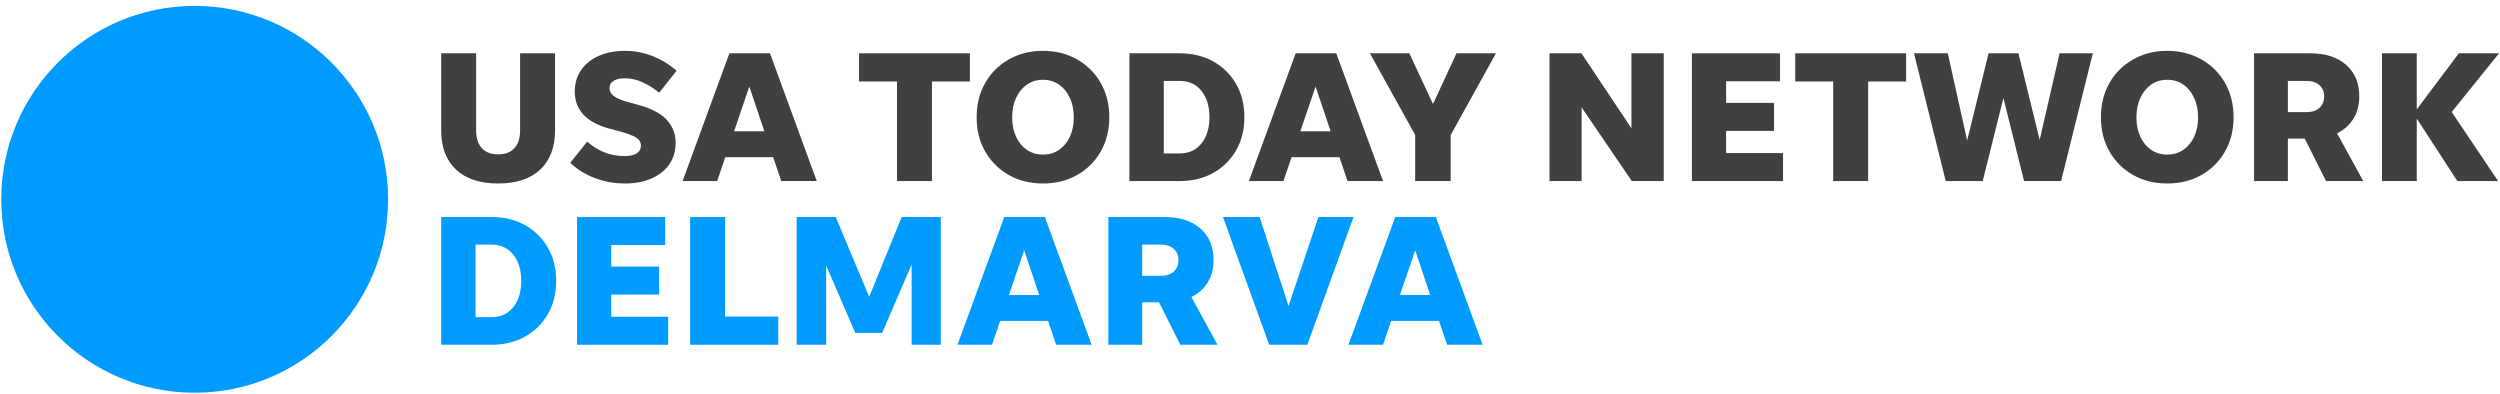 <svg xmlns="http://www.w3.org/2000/svg" width="349" height="55" viewBox="0 0 349 55">
  <g fill="none" fill-rule="evenodd">
    <path class='no-color-change' fill="#009BFF" d="M54.176,27.824 C54.176,42.737 42.09,54.824 27.176,54.824 C12.264,54.824 0.176,42.737 0.176,27.824 C0.176,12.911 12.264,0.824 27.176,0.824 C42.09,0.824 54.176,12.911 54.176,27.824"/>
    <path fill="#404040" d="M69.537 21.551C70.516 21.551 71.272 21.262 71.806 20.686 72.339 20.109 72.606 19.287 72.606 18.22L72.606 7.44 77.484 7.44 77.484 18.194C77.484 20.554 76.793 22.382 75.412 23.675 74.031 24.97 72.072 25.617 69.537 25.617 67.002 25.617 65.043 24.97 63.662 23.675 62.28 22.382 61.59 20.554 61.59 18.194L61.59 7.44 66.468 7.44 66.468 18.22C66.468 19.287 66.735 20.109 67.268 20.686 67.801 21.262 68.557 21.551 69.537 21.551M87.241 25.617C85.79 25.617 84.4 25.368 83.071 24.869 81.742 24.37 80.588 23.659 79.609 22.732L81.969 19.768C82.669 20.397 83.455 20.891 84.33 21.249 85.204 21.608 86.166 21.787 87.215 21.787 87.914 21.787 88.465 21.665 88.867 21.42 89.269 21.175 89.47 20.808 89.47 20.319 89.47 19.846 89.235 19.466 88.762 19.177 88.29 18.889 87.46 18.587 86.271 18.273L85.169 17.984C83.56 17.564 82.337 16.921 81.497 16.056 80.658 15.191 80.238 14.093 80.238 12.764 80.238 11.628 80.535 10.631 81.13 9.775 81.724 8.918 82.546 8.257 83.595 7.794 84.645 7.331 85.86 7.099 87.241 7.099 88.605 7.099 89.907 7.348 91.149 7.847 92.391 8.345 93.492 9.023 94.454 9.879L92.015 12.948C91.386 12.407 90.646 11.934 89.799 11.532 88.95 11.129 88.107 10.928 87.267 10.928 86.568 10.928 86.03 11.046 85.655 11.283 85.278 11.519 85.091 11.864 85.091 12.319 85.091 12.739 85.287 13.101 85.68 13.407 86.074 13.713 86.752 13.997 87.713 14.259L89.051 14.626C90.974 15.152 92.334 15.869 93.13 16.778 93.925 17.687 94.323 18.745 94.323 19.952 94.323 21.088 94.03 22.08 93.444 22.928 92.858 23.777 92.032 24.436 90.966 24.909 89.899 25.38 88.657 25.617 87.241 25.617M102.48 18.325L106.703 18.325 104.604 12.082 102.48 18.325zM109.063 25.276L107.935 21.945 101.247 21.945 100.119 25.276 95.293 25.276 101.824 7.44 107.49 7.44 114.02 25.276 109.063 25.276 109.063 25.276z"/>
    <polyline fill="#404040" points="125.219 25.276 125.219 11.374 119.921 11.374 119.921 7.44 135.396 7.44 135.396 11.374 130.098 11.374 130.098 25.276 125.219 25.276"/>
    <path fill="#404040" d="M145.599 21.578C146.455 21.578 147.203 21.359 147.841 20.921 148.479 20.485 148.982 19.877 149.349 19.099 149.717 18.321 149.9 17.416 149.9 16.384 149.9 15.353 149.717 14.443 149.349 13.657 148.982 12.87 148.479 12.253 147.841 11.807 147.203 11.362 146.455 11.138 145.599 11.138 144.742 11.138 143.994 11.362 143.356 11.807 142.718 12.253 142.215 12.87 141.848 13.657 141.481 14.443 141.297 15.353 141.297 16.384 141.297 17.416 141.481 18.321 141.848 19.099 142.215 19.877 142.718 20.485 143.356 20.921 143.994 21.359 144.742 21.578 145.599 21.578zM145.599 25.617C143.815 25.617 142.228 25.223 140.838 24.436 139.448 23.65 138.35 22.561 137.547 21.17 136.742 19.781 136.34 18.185 136.34 16.384 136.34 15.02 136.567 13.774 137.022 12.647 137.476 11.519 138.123 10.539 138.963 9.708 139.802 8.878 140.781 8.236 141.901 7.781 143.019 7.327 144.252 7.099 145.599 7.099 146.945 7.099 148.178 7.327 149.297 7.781 150.416 8.236 151.395 8.878 152.235 9.708 153.074 10.539 153.72 11.519 154.176 12.647 154.63 13.774 154.857 15.02 154.857 16.384 154.857 18.185 154.455 19.781 153.651 21.17 152.846 22.561 151.749 23.65 150.359 24.436 148.969 25.223 147.382 25.617 145.599 25.617L145.599 25.617zM162.464 21.42L164.693 21.42C165.969 21.42 166.979 20.956 167.722 20.03 168.466 19.103 168.837 17.879 168.837 16.358 168.837 14.836 168.466 13.613 167.722 12.686 166.979 11.759 165.969 11.295 164.693 11.295L162.464 11.295 162.464 21.42zM157.664 25.276L157.664 7.44 164.693 7.44C166.459 7.44 168.019 7.821 169.375 8.581 170.73 9.341 171.792 10.391 172.561 11.729 173.331 13.066 173.716 14.61 173.716 16.358 173.716 18.107 173.331 19.65 172.561 20.987 171.792 22.325 170.73 23.374 169.375 24.134 168.019 24.895 166.459 25.276 164.693 25.276L157.664 25.276 157.664 25.276zM181.532 18.325L185.755 18.325 183.657 12.082 181.532 18.325zM188.115 25.276L186.988 21.945 180.299 21.945 179.171 25.276 174.345 25.276 180.876 7.44 186.541 7.44 193.073 25.276 188.115 25.276 188.115 25.276z"/>
    <polyline fill="#404040" points="202.515 18.85 202.515 25.276 197.558 25.276 197.558 18.85 191.237 7.44 196.744 7.44 200.049 14.522 203.327 7.44 208.836 7.44 202.515 18.85"/>
    <polyline fill="#404040" points="227.798 25.276 220.796 14.993 220.796 25.276 216.31 25.276 216.31 7.44 220.769 7.44 227.745 17.906 227.745 7.44 232.257 7.44 232.257 25.276 227.798 25.276"/>
    <polyline fill="#404040" points="236.192 25.276 236.192 7.44 248.493 7.44 248.493 11.348 240.966 11.348 240.966 14.365 247.654 14.365 247.654 18.273 240.966 18.273 240.966 21.368 248.913 21.368 248.913 25.276 236.192 25.276"/>
    <polyline fill="#404040" points="255.915 25.276 255.915 11.374 250.617 11.374 250.617 7.44 266.091 7.44 266.091 11.374 260.794 11.374 260.794 25.276 255.915 25.276"/>
    <polyline fill="#404040" points="282.562 25.276 279.677 13.682 276.791 25.276 271.624 25.276 267.192 7.44 271.913 7.44 274.615 19.61 277.605 7.44 281.775 7.44 284.739 19.532 287.519 7.44 292.161 7.44 287.729 25.276 282.562 25.276"/>
    <path fill="#404040" d="M302.548 21.578C303.405 21.578 304.152 21.359 304.79 20.921 305.429 20.485 305.931 19.877 306.298 19.099 306.665 18.321 306.85 17.416 306.85 16.384 306.85 15.353 306.665 14.443 306.298 13.657 305.931 12.87 305.429 12.253 304.79 11.807 304.152 11.362 303.405 11.138 302.548 11.138 301.691 11.138 300.944 11.362 300.305 11.807 299.667 12.253 299.164 12.87 298.797 13.657 298.43 14.443 298.246 15.353 298.246 16.384 298.246 17.416 298.43 18.321 298.797 19.099 299.164 19.877 299.667 20.485 300.305 20.921 300.944 21.359 301.691 21.578 302.548 21.578zM302.548 25.617C300.764 25.617 299.178 25.223 297.787 24.436 296.398 23.65 295.3 22.561 294.495 21.17 293.692 19.781 293.289 18.185 293.289 16.384 293.289 15.02 293.516 13.774 293.971 12.647 294.426 11.519 295.073 10.539 295.912 9.708 296.751 8.878 297.731 8.236 298.85 7.781 299.968 7.327 301.201 7.099 302.548 7.099 303.894 7.099 305.127 7.327 306.246 7.781 307.365 8.236 308.344 8.878 309.184 9.708 310.023 10.539 310.67 11.519 311.124 12.647 311.579 13.774 311.807 15.02 311.807 16.384 311.807 18.185 311.405 19.781 310.6 21.17 309.795 22.561 308.698 23.65 307.309 24.436 305.918 25.223 304.331 25.617 302.548 25.617L302.548 25.617zM319.387 15.65L322.01 15.65C322.761 15.65 323.356 15.453 323.793 15.06 324.23 14.666 324.448 14.128 324.448 13.447 324.448 12.8 324.23 12.28 323.793 11.886 323.356 11.493 322.761 11.295 322.01 11.295L319.387 11.295 319.387 15.65zM319.387 19.348L319.387 25.276 314.665 25.276 314.665 7.44 322.534 7.44C324.632 7.44 326.293 7.978 327.518 9.053 328.741 10.128 329.354 11.593 329.354 13.447 329.354 14.653 329.082 15.694 328.54 16.568 327.998 17.442 327.238 18.124 326.259 18.614L329.905 25.276 324.711 25.276 321.747 19.348 319.387 19.348 319.387 19.348z"/>
    <polyline fill="#404040" points="343.044 25.276 337.379 16.556 337.379 25.276 332.527 25.276 332.527 7.44 337.379 7.44 337.379 15.27 343.254 7.44 348.867 7.44 342.258 15.636 348.737 25.276 343.044 25.276"/>
    <path class='no-color-change' fill="#009BFF" d="M66.39,44.274 L68.619,44.274 C69.895,44.274 70.905,43.81 71.649,42.883 C72.392,41.956 72.763,40.733 72.763,39.211 C72.763,37.69 72.392,36.466 71.649,35.539 C70.905,34.613 69.895,34.149 68.619,34.149 L66.39,34.149 L66.39,44.274 Z M61.59,48.129 L61.59,30.293 L68.619,30.293 C70.385,30.293 71.946,30.674 73.301,31.435 C74.656,32.195 75.718,33.245 76.488,34.582 C77.257,35.919 77.642,37.463 77.642,39.211 C77.642,40.96 77.257,42.503 76.488,43.84 C75.718,45.178 74.656,46.228 73.301,46.988 C71.946,47.748 70.385,48.129 68.619,48.129 L61.59,48.129 L61.59,48.129 Z"/>
    <polyline class='no-color-change' fill="#009BFF" points="80.553 48.129 80.553 30.293 92.854 30.293 92.854 34.202 85.326 34.202 85.326 37.218 92.015 37.218 92.015 41.126 85.326 41.126 85.326 44.221 93.274 44.221 93.274 48.129 80.553 48.129"/>
    <polyline class='no-color-change' fill="#009BFF" points="101.221 44.195 108.644 44.195 108.644 48.129 96.343 48.129 96.343 30.293 101.221 30.293 101.221 44.195"/>
    <polyline class='no-color-change' fill="#009BFF" points="119.397 46.477 115.331 37.061 115.331 48.129 111.214 48.129 111.214 30.293 116.669 30.293 121.338 41.441 125.875 30.293 131.331 30.293 131.331 48.129 127.265 48.129 127.265 36.929 123.148 46.477 119.397 46.477"/>
    <path class='no-color-change' fill="#009BFF" d="M140.851 41.178L145.074 41.178 142.976 34.936 140.851 41.178zM147.435 48.129L146.307 44.798 139.619 44.798 138.491 48.129 133.665 48.129 140.196 30.293 145.861 30.293 152.392 48.129 147.435 48.129 147.435 48.129zM159.448 38.503L162.07 38.503C162.822 38.503 163.416 38.306 163.854 37.913 164.291 37.52 164.51 36.982 164.51 36.3 164.51 35.654 164.291 35.133 163.854 34.74 163.416 34.346 162.822 34.149 162.07 34.149L159.448 34.149 159.448 38.503zM159.448 42.202L159.448 48.129 154.726 48.129 154.726 30.293 162.595 30.293C164.693 30.293 166.354 30.831 167.578 31.907 168.802 32.982 169.414 34.447 169.414 36.3 169.414 37.506 169.143 38.547 168.601 39.421 168.059 40.295 167.298 40.978 166.319 41.467L169.965 48.129 164.772 48.129 161.808 42.202 159.448 42.202 159.448 42.202z"/>
    <polyline class='no-color-change' fill="#009BFF" points="188.955 30.293 182.503 48.129 177.178 48.129 170.726 30.293 175.841 30.293 179.88 42.726 184.05 30.293 188.955 30.293"/>
    <path class='no-color-change' fill="#009BFF" d="M195.433,41.178 L199.657,41.178 L197.558,34.936 L195.433,41.178 Z M202.017,48.129 L200.889,44.798 L194.2,44.798 L193.073,48.129 L188.246,48.129 L194.778,30.293 L200.443,30.293 L206.974,48.129 L202.017,48.129 L202.017,48.129 Z"/>
  </g>
</svg>

